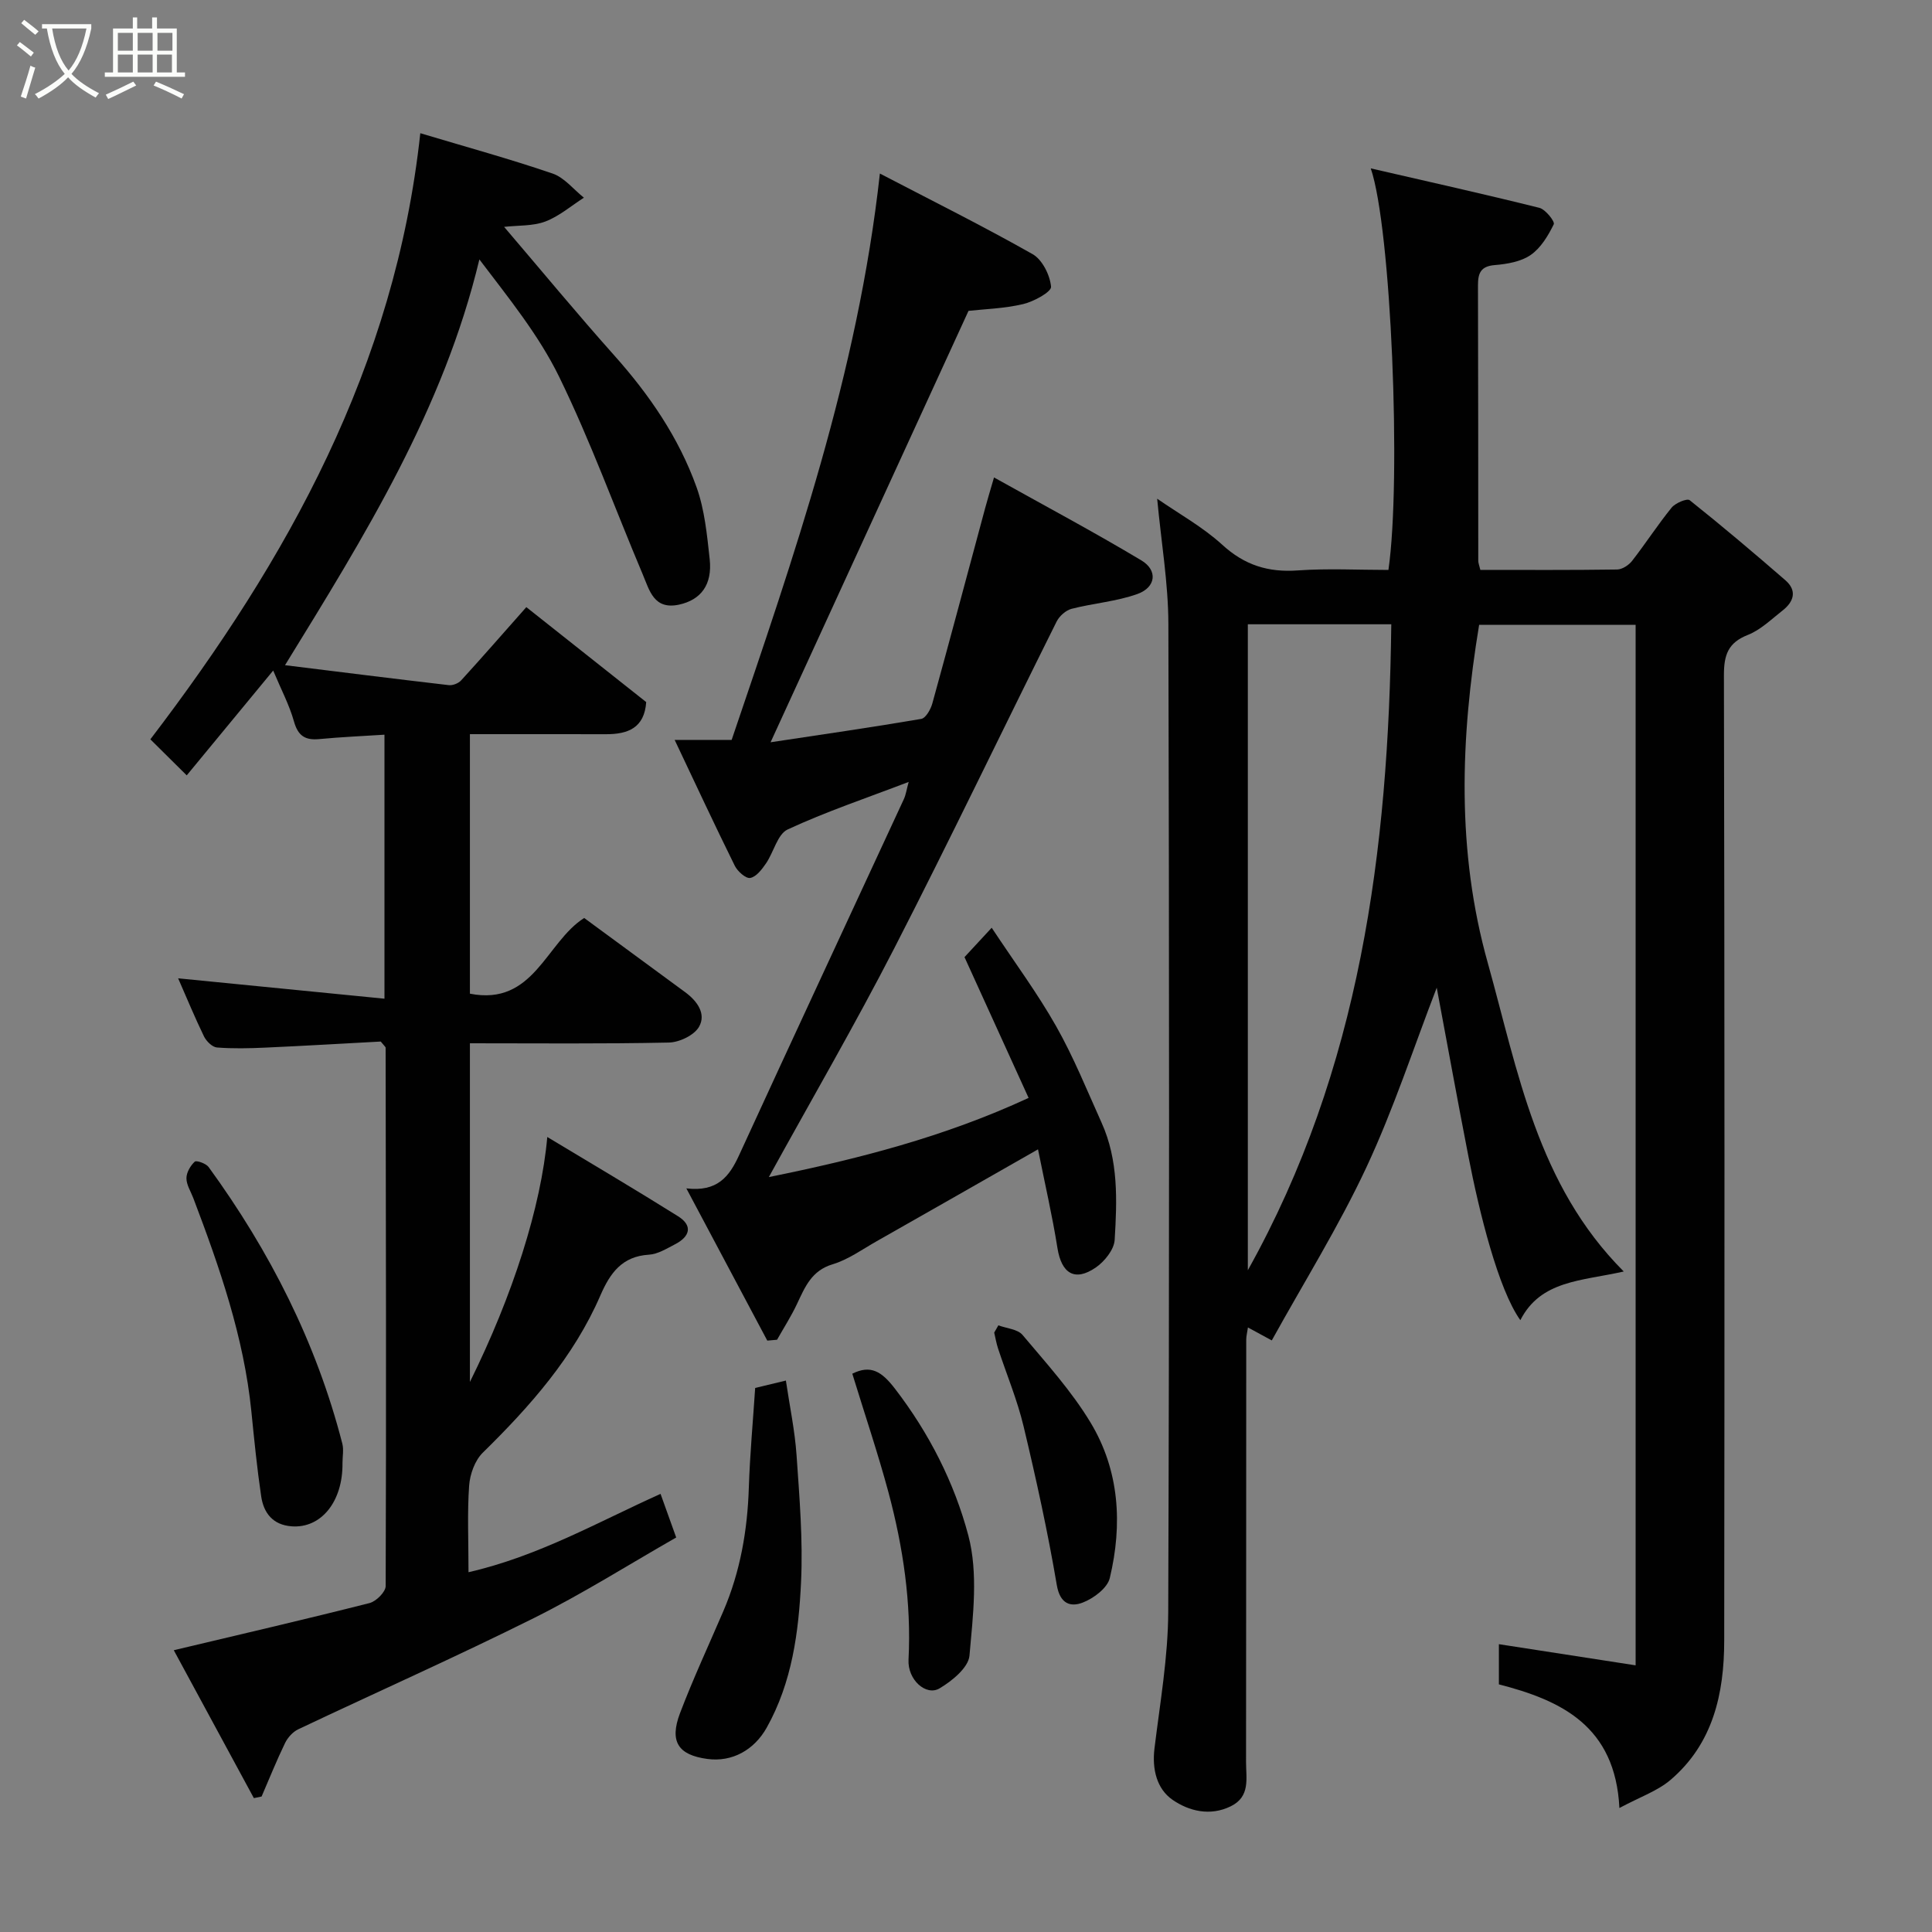 <svg enable-background="new 0 0 400 400" viewBox="0 0 400 400" xmlns="http://www.w3.org/2000/svg"><rect x="0" y="0" width="400" height="400" fill="#808080" stroke="none"/><path d="m6.4 11.7c-1-.8-1.9-1.6-2.9-2.3l.6-.7c.9.7 1.9 1.4 2.9 2.2zm-2.1 8.3c.7-2.1 1.4-4.2 2-6.4.2.1.6.3 1 .4-.7 2.3-1.3 4.4-1.9 6.4zm3-12.8c-1.1-.9-2.1-1.7-2.9-2.4l.6-.7c1 .8 2 1.5 3 2.4zm1.4-1.3v-.9h10.2v.9c-.9 4.2-2.3 7.3-4.1 9.4 1.3 1.4 3.2 2.7 5.7 4-.2.2-.4.5-.7.9-2.5-1.4-4.4-2.7-5.7-4.2-1.4 1.5-3.5 3-6.1 4.4 0 0 0 0-.1-.1-.3-.4-.5-.7-.7-.8 2.7-1.4 4.7-2.8 6.2-4.2-1.8-2.2-3-5.3-3.7-9.4zm9.2 0h-7.1c.6 3.8 1.7 6.7 3.4 8.7 1.7-2 2.9-4.8 3.7-8.7z" fill="#fbfcfa"/><path d="m31.6 3.6h.9v2.3h4.1v9.1h1.7v.9h-16.6v-.9h1.7v-9.1h4.1v-2.3h.9v2.3h3.1v-2.3zm-4 13.3.6.8c-1.9.9-3.8 1.9-5.8 2.8-.2-.3-.3-.6-.5-.9 2-.9 3.9-1.8 5.7-2.7zm-3.2-10.1v3.7h3.1v-3.7zm0 4.5v3.7h3.1v-3.7zm4.1-4.5v3.7h3.1v-3.7zm0 4.5v3.7h3.1v-3.7zm9.1 9.1c-2.1-1.1-4.1-2-5.8-2.7l.5-.8c2.2.9 4.1 1.8 5.8 2.6zm-1.9-13.6h-3.1v3.7h3.1zm-3.2 4.5v3.7h3.1v-3.7z" fill="#fbfcfa"/><g fill="#010101"><path d="m336.18 263.25c-8.79 1.99-17.18 1.8-21.41 10.08-4.58-6.41-8.51-22.37-10.75-33.91-2.29-11.74-4.42-23.51-6.56-34.93-4.77 12.36-8.93 25.14-14.57 37.21-5.7 12.19-12.87 23.69-19.58 35.82-2.12-1.15-3.3-1.8-4.94-2.68-.15 1.06-.35 1.79-.35 2.53-.02 29.16 0 58.32-.04 87.48 0 3.34.92 7.11-3.14 9.11-4.31 2.13-8.7 1-12.08-1.33-3.25-2.25-4.26-6.31-3.74-10.62 1.15-9.44 2.82-18.92 2.85-28.38.24-68.15.21-136.3.03-204.45-.02-8.45-1.48-16.9-2.32-25.93 4.51 3.13 9.44 5.85 13.48 9.54 4.61 4.22 9.51 5.75 15.63 5.31 6.25-.44 12.57-.1 18.77-.1 2.7-18.74.58-70.78-3.66-83.14 12.07 2.78 23.52 5.33 34.91 8.17 1.27.32 3.25 2.84 2.98 3.4-1.16 2.37-2.68 4.91-4.78 6.36-2.01 1.39-4.88 1.88-7.42 2.09-2.97.24-3.5 1.72-3.49 4.24.06 19 .04 37.99.06 56.99 0 .46.2.93.43 1.88 9.43 0 18.88.06 28.32-.08 1.06-.02 2.41-.9 3.1-1.79 2.81-3.61 5.3-7.47 8.18-11.02.78-.96 3.2-1.97 3.74-1.54 6.73 5.36 13.31 10.93 19.81 16.57 2.49 2.16 1.75 4.45-.58 6.27-2.31 1.81-4.53 4-7.18 5.05-4.1 1.61-4.96 4.13-4.96 8.3.14 66.65.14 133.3.06 199.95-.01 10.94-2.31 21.32-11.14 28.83-2.71 2.3-6.34 3.53-10.56 5.8-.84-17.03-12.1-22.29-24.95-25.6 0-3.05 0-5.81 0-8.32 9.43 1.46 18.61 2.88 28.31 4.38 0-72.33 0-143.7 0-215.43-10.6 0-21.33 0-32.4 0-3.88 23.46-4.72 46.85 1.81 70.08 6.26 22.43 10.2 45.84 28.13 63.81zm-77.83-134v133.74c23.25-41.63 29.14-86.93 29.7-133.74-10.12 0-19.72 0-29.7 0z"/><path d="m59.01 137.72c11.52 1.42 22.7 2.83 33.9 4.13.82.1 2.01-.37 2.57-.99 4.43-4.85 8.75-9.81 13.49-15.16 8.27 6.55 16.56 13.12 24.82 19.66-.37 5.37-3.81 6.66-8.32 6.65-9.3-.02-18.6-.01-28.18-.01v53.73c13.25 2.61 15.73-10.65 23.66-15.67 6.99 5.14 13.95 10.26 20.92 15.37 2.48 1.82 4.38 4.48 2.86 7.15-1 1.76-4.08 3.23-6.27 3.27-13.62.29-27.26.15-41.17.15v70.12c8.85-17.87 14.74-36.23 16.02-50.72 9.34 5.63 18.28 10.9 27.07 16.41 3.14 1.97 2.43 4.23-.61 5.8-1.73.89-3.57 2.05-5.42 2.16-5.58.34-8.04 3.82-10.04 8.42-5.53 12.77-14.55 22.95-24.36 32.58-1.63 1.6-2.65 4.45-2.82 6.8-.4 5.61-.13 11.28-.13 17.94 14.48-3.32 26.75-10.37 39.76-16.22.96 2.66 1.93 5.38 3.24 9.03-9.72 5.55-19.36 11.65-29.52 16.71-16.07 8.01-32.5 15.31-48.73 23-1.12.53-2.18 1.71-2.73 2.84-1.76 3.63-3.26 7.38-4.86 11.08-.53.11-1.07.22-1.6.33-5.49-10.13-10.97-20.26-16.58-30.62 13.88-3.3 27.23-6.39 40.52-9.76 1.38-.35 3.35-2.31 3.35-3.53.13-37.16.05-74.31-.01-111.47 0-.13-.19-.25-1.01-1.26-7.52.4-15.72.89-23.93 1.26-3.33.15-6.68.23-9.99-.03-.96-.08-2.18-1.29-2.67-2.28-1.91-3.93-3.58-7.99-5.36-12.04 14.29 1.41 28.27 2.79 42.72 4.22 0-18.7 0-36.42 0-54.66-4.48.29-9 .48-13.5.91-2.94.28-4.4-.68-5.24-3.66-.96-3.42-2.67-6.63-4.3-10.53-6.12 7.42-11.99 14.54-17.9 21.7-2.98-2.95-5.28-5.24-7.53-7.46 28.41-37.22 50.67-77.17 55.89-125.49 9.52 2.85 18.55 5.33 27.39 8.35 2.44.84 4.34 3.29 6.48 5-2.64 1.69-5.11 3.84-7.98 4.93-2.57.97-5.59.78-8.54 1.11 7.84 9.18 15.17 18.06 22.83 26.64 7.26 8.14 13.34 17.01 17.01 27.25 1.68 4.68 2.17 9.86 2.72 14.87.59 5.34-1.82 8.46-6.32 9.45-5.24 1.14-6.14-2.96-7.53-6.24-5.77-13.65-10.82-27.63-17.31-40.92-4.23-8.67-10.49-16.35-16.52-24.31-7.43 31.01-23.76 57.23-40.24 84.01z"/><path d="m212.96 227.31c-4.42-9.72-8.8-19.34-13.27-29.15 1.39-1.51 3.17-3.43 5.63-6.08 4.72 7.14 9.47 13.54 13.36 20.42 3.61 6.38 6.37 13.24 9.39 19.94 3.51 7.77 3.21 16.08 2.71 24.27-.12 2.01-2.09 4.46-3.9 5.71-4.37 3-7.11 1.24-7.95-4.04-1.06-6.67-2.59-13.27-4.02-20.42-11.77 6.71-22.57 12.88-33.4 19.02-2.99 1.69-5.88 3.8-9.1 4.77-4.4 1.31-5.74 4.71-7.4 8.22-1.2 2.55-2.74 4.95-4.13 7.41-.67.06-1.35.12-2.02.18-5.44-10.23-10.87-20.45-16.76-31.52 6.4.77 8.88-2.42 10.89-6.8 11.3-24.63 22.76-49.18 34.14-73.78.43-.94.57-2.01 1-3.57-8.84 3.38-17.15 6.17-25.05 9.84-2.11.98-2.89 4.7-4.48 7.02-.85 1.24-2.03 2.8-3.28 3.02-.92.16-2.64-1.38-3.21-2.56-4.18-8.45-8.15-17-12.43-26.02h11.8c12.9-38.05 26.11-75.81 30.69-117.26 11.06 5.76 21.49 10.95 31.62 16.69 2.01 1.14 3.6 4.34 3.82 6.74.1 1.06-3.57 3.08-5.78 3.6-3.96.93-8.11 1.04-11.31 1.4-13.62 29.68-27.12 59.12-40.98 89.32 10.56-1.6 20.9-3.08 31.19-4.84.94-.16 1.96-1.97 2.3-3.2 3.72-13.48 7.31-26.99 10.95-40.49.46-1.7.97-3.38 1.82-6.3 10.49 5.86 20.65 11.27 30.52 17.18 3.42 2.05 3.01 5.56-.8 6.94-4.36 1.57-9.14 1.91-13.66 3.08-1.2.31-2.53 1.5-3.1 2.64-11.23 22.52-22.1 45.22-33.59 67.6-8.12 15.8-17.05 31.18-25.99 47.41 18.38-3.72 36.28-8.29 53.78-16.39z"/><path d="m156.35 287.36c2.01-.48 3.9-.93 6.36-1.53.78 5.3 1.86 10.36 2.21 15.47.6 8.73 1.34 17.51.93 26.22-.49 10.39-1.85 20.77-7.11 30.17-2.59 4.62-7.15 7.18-12.3 6.48-6.01-.81-7.89-3.57-5.65-9.48 2.71-7.13 5.94-14.06 8.95-21.07 3.53-8.21 5.02-16.8 5.3-25.7.22-6.73.84-13.45 1.31-20.56z"/><path d="m70.91 302.88c.1 8.02-4.43 13.59-10.54 13.13-3.91-.3-5.79-2.78-6.3-6.24-.86-5.83-1.44-11.7-2.03-17.57-1.55-15.39-6.58-29.82-12.02-44.15-.52-1.37-1.42-2.74-1.42-4.11 0-1.18.82-2.6 1.72-3.43.34-.32 2.33.37 2.87 1.11 12.67 17.42 22.31 36.34 27.69 57.29.31 1.24.03 2.64.03 3.97z"/><path d="m176.46 284.41c3.81-1.9 6.08-.47 8.82 3.09 7.09 9.21 12.31 19.5 15.2 30.39 2.07 7.8.97 16.62.24 24.89-.22 2.48-3.61 5.25-6.2 6.78-2.77 1.65-6.63-1.76-6.42-5.93.6-11.8-1.12-23.3-4.14-34.61-2.19-8.13-4.9-16.14-7.5-24.61z"/><path d="m206.7 274.4c1.7.63 3.98.78 5 1.98 4.93 5.86 10.16 11.63 14.09 18.15 5.99 9.93 6.64 21.07 3.98 32.19-.5 2.08-3.36 4.22-5.61 5.08-2.5.96-4.69.3-5.36-3.63-1.87-11.01-4.27-21.95-6.87-32.83-1.31-5.5-3.53-10.78-5.3-16.17-.35-1.06-.53-2.18-.79-3.27.28-.49.57-1 .86-1.5z"/></g></svg>